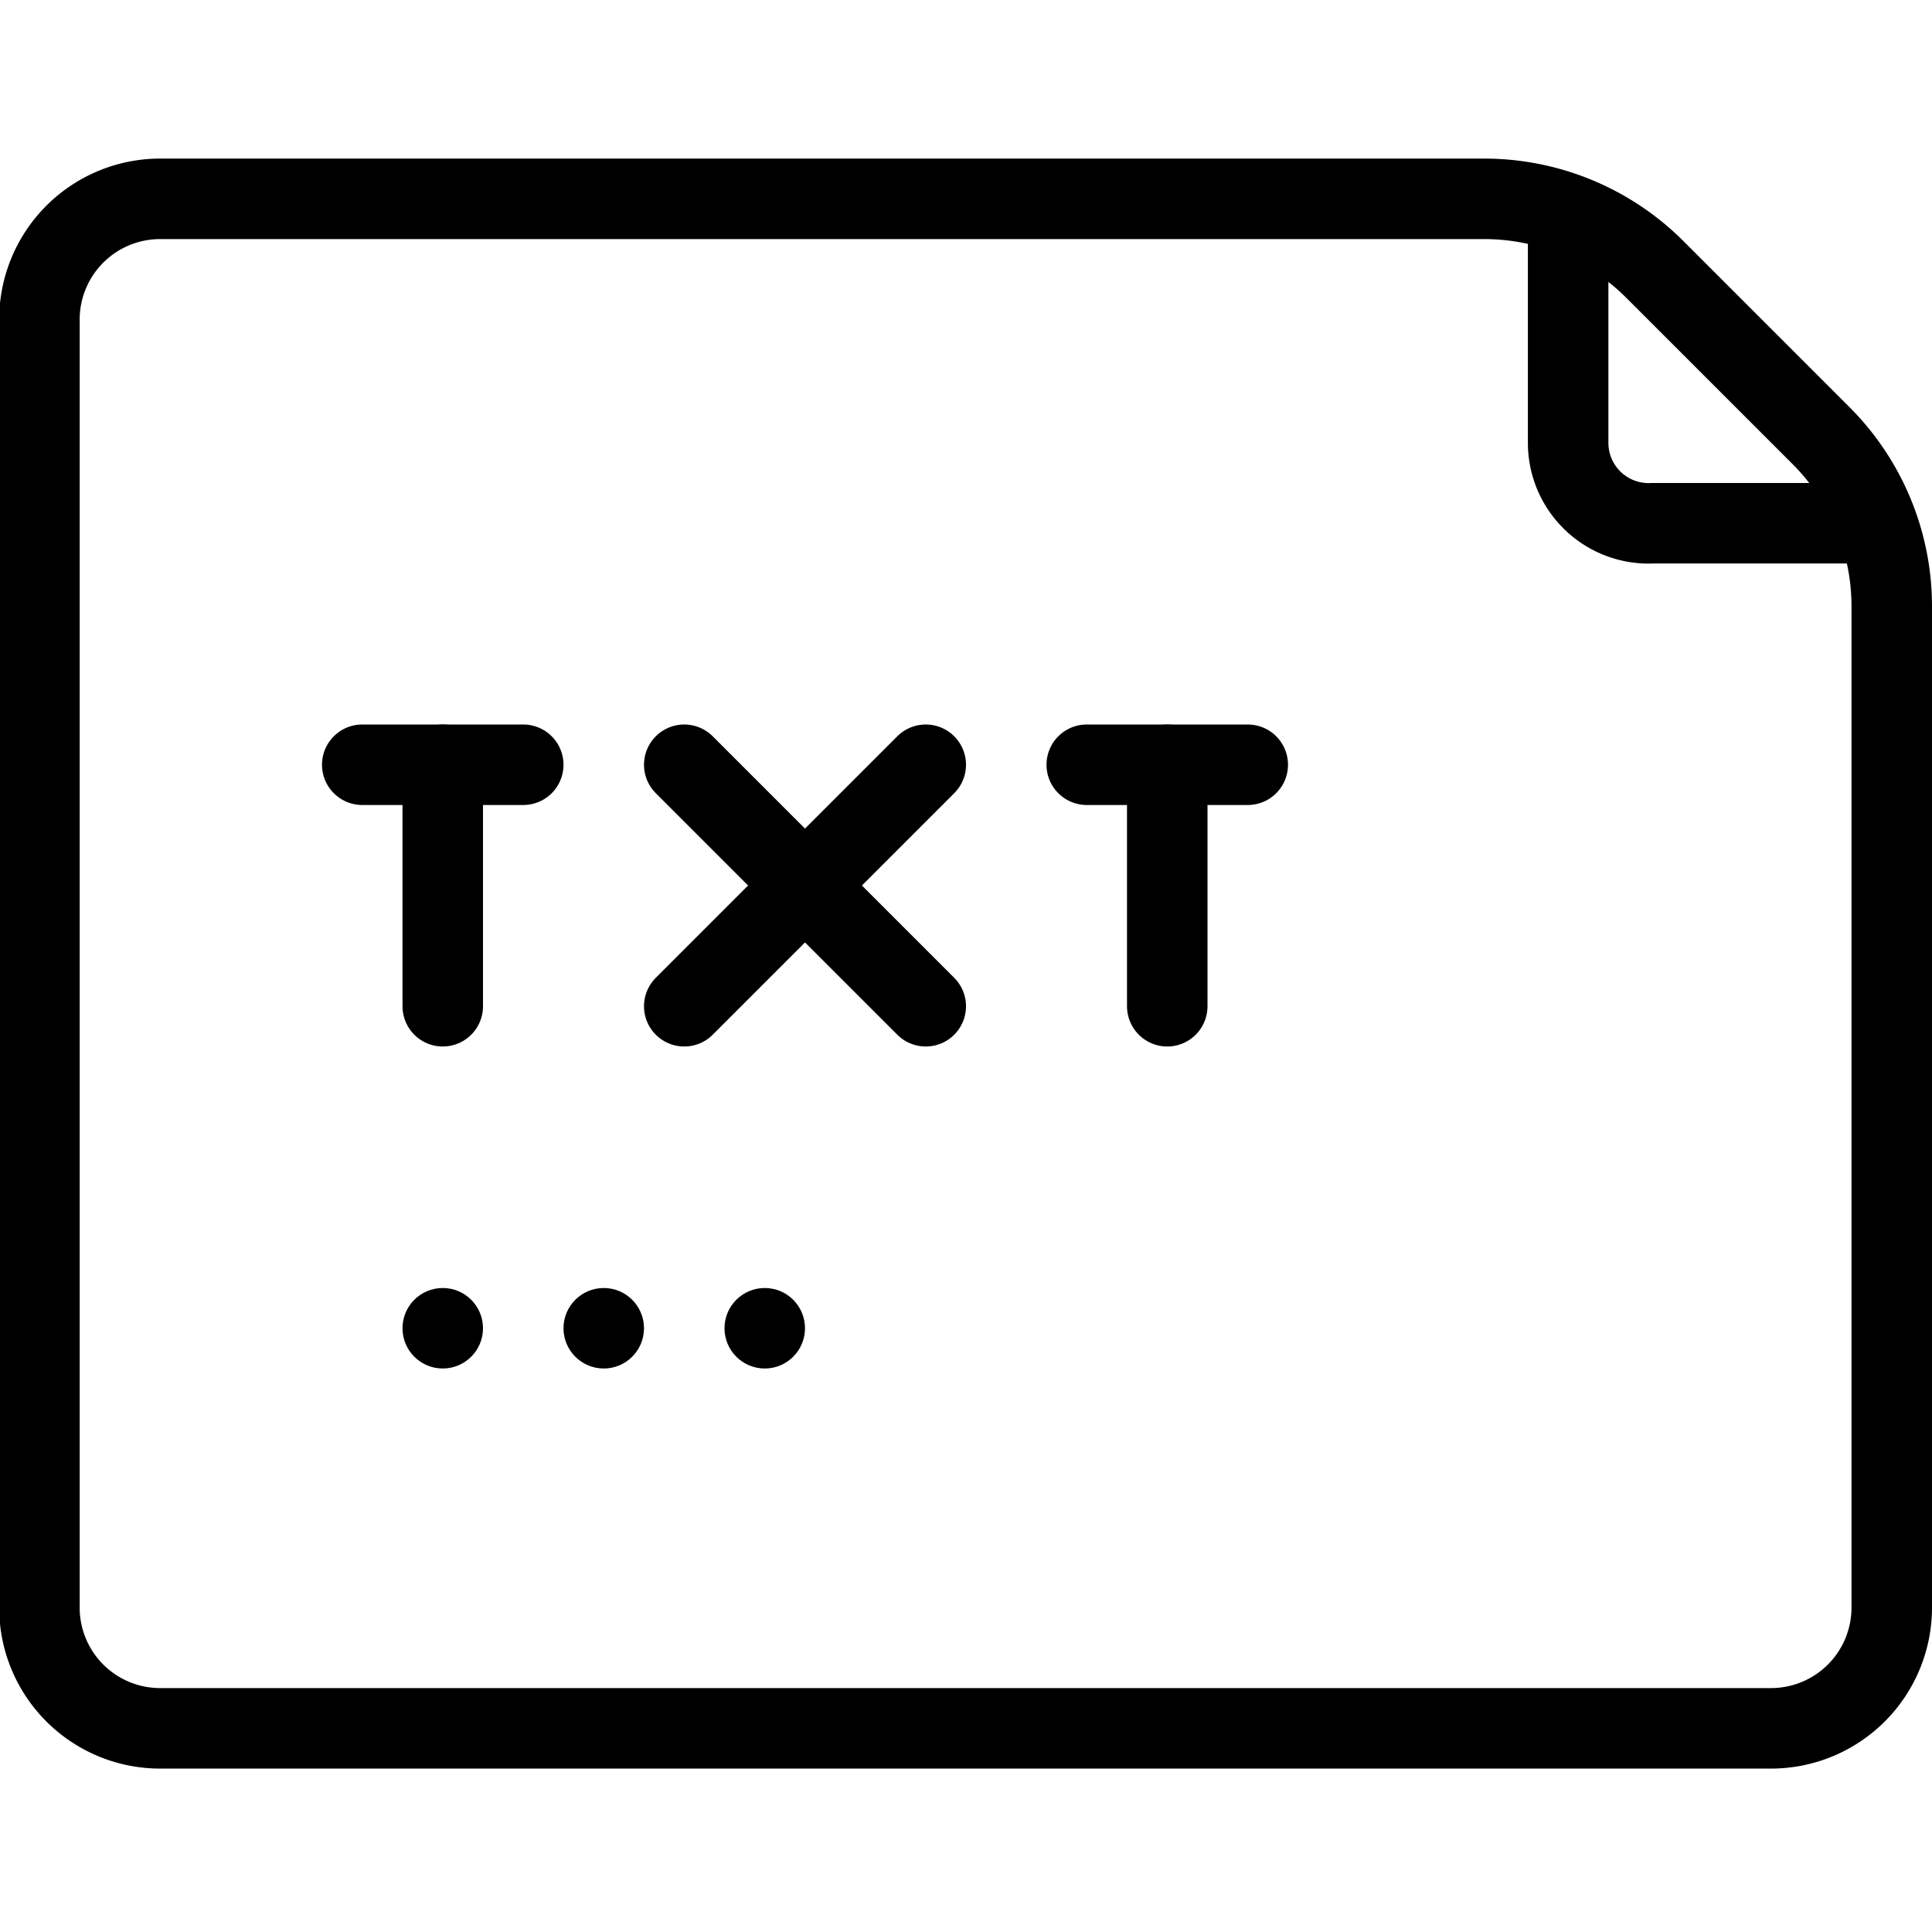 <?xml version="1.0" encoding="UTF-8" standalone="no"?>
<svg
   viewBox="0 0 24 24"
   version="1.1"
   id="svg28"
   sodipodi:docname="file-text.svg"
   inkscape:version="1.1 (c4e8f9ed74, 2021-05-24)"
   xmlns:inkscape="http://www.inkscape.org/namespaces/inkscape"
   xmlns:sodipodi="http://sodipodi.sourceforge.net/DTD/sodipodi-0.dtd"
   xmlns="http://www.w3.org/2000/svg"
   xmlns:svg="http://www.w3.org/2000/svg">
  <defs
     id="defs32" />
  <sodipodi:namedview
     id="namedview30"
     pagecolor="#505050"
     bordercolor="#eeeeee"
     borderopacity="1"
     inkscape:pageshadow="0"
     inkscape:pageopacity="0"
     inkscape:pagecheckerboard="0"
     showgrid="true"
     inkscape:snap-bbox="true"
     inkscape:object-nodes="false"
     inkscape:snap-intersection-paths="true"
     inkscape:bbox-nodes="true"
     inkscape:bbox-paths="true"
     inkscape:snap-others="false"
     inkscape:zoom="28.541667"
     inkscape:cx="12"
     inkscape:cy="12"
     inkscape:window-width="1600"
     inkscape:window-height="900"
     inkscape:window-x="0"
     inkscape:window-y="0"
     inkscape:window-maximized="1"
     inkscape:current-layer="svg28">
    <inkscape:grid
       type="xygrid"
       id="grid849" />
  </sodipodi:namedview>
  <path
     d="M18.44,2.47H2A1.5,1.5,0,0,0,.49,4V20A1.5,1.5,0,0,0,2,21.47H22a1.5,1.5,0,0,0,1.5-1.5V7.53a3,3,0,0,0-.89-2.13L20.55,3.34A3,3,0,0,0,18.44,2.47Z"
     fill="none"
     stroke="#000"
     stroke-miterlimit="10"
     id="path2" />
  <path
     d="M23,6.5H20.53a1,1,0,0,1-1.05-1l0-2.66"
     fill="none"
     stroke="#000"
     stroke-miterlimit="10"
     id="path4" />
  <line
     x1="11.5"
     y1="9.5"
     x2="8.5"
     y2="12.5"
     fill="none"
     stroke="#000000"
     stroke-linecap="round"
     stroke-miterlimit="10"
     id="line6" />
  <line
     x1="8.5"
     y1="9.5"
     x2="11.5"
     y2="12.5"
     fill="none"
     stroke="#000000"
     stroke-linecap="round"
     stroke-miterlimit="10"
     id="line8" />
  <line
     x1="4.5"
     y1="9.5"
     x2="6.5"
     y2="9.5"
     fill="none"
     stroke="#000000"
     stroke-linecap="round"
     stroke-miterlimit="10"
     id="line10" />
  <line
     x1="5.5"
     y1="9.5"
     x2="5.5"
     y2="12.5"
     fill="none"
     stroke="#000000"
     stroke-linecap="round"
     stroke-miterlimit="10"
     id="line12" />
  <line
     x1="13.5"
     y1="9.5"
     x2="15.5"
     y2="9.5"
     fill="none"
     stroke="#000000"
     stroke-linecap="round"
     stroke-miterlimit="10"
     id="line14" />
  <line
     x1="14.5"
     y1="9.5"
     x2="14.5"
     y2="12.5"
     fill="none"
     stroke="#000000"
     stroke-linecap="round"
     stroke-miterlimit="10"
     id="line16" />
  <circle
     style="fill:#000000;stroke-linecap:round;stop-color:#000000"
     id="path1113"
     cx="5.5"
     cy="16.5"
     r="0.5" />
  <circle
     style="fill:#000000;stroke-linecap:round;stop-color:#000000"
     id="path1115"
     cx="7.5"
     cy="16.5"
     r="0.5" />
  <circle
     style="fill:#000000;stroke-linecap:round;stop-color:#000000"
     id="path1117"
     cx="9.5"
     cy="16.5"
     r="0.5" />
</svg>
